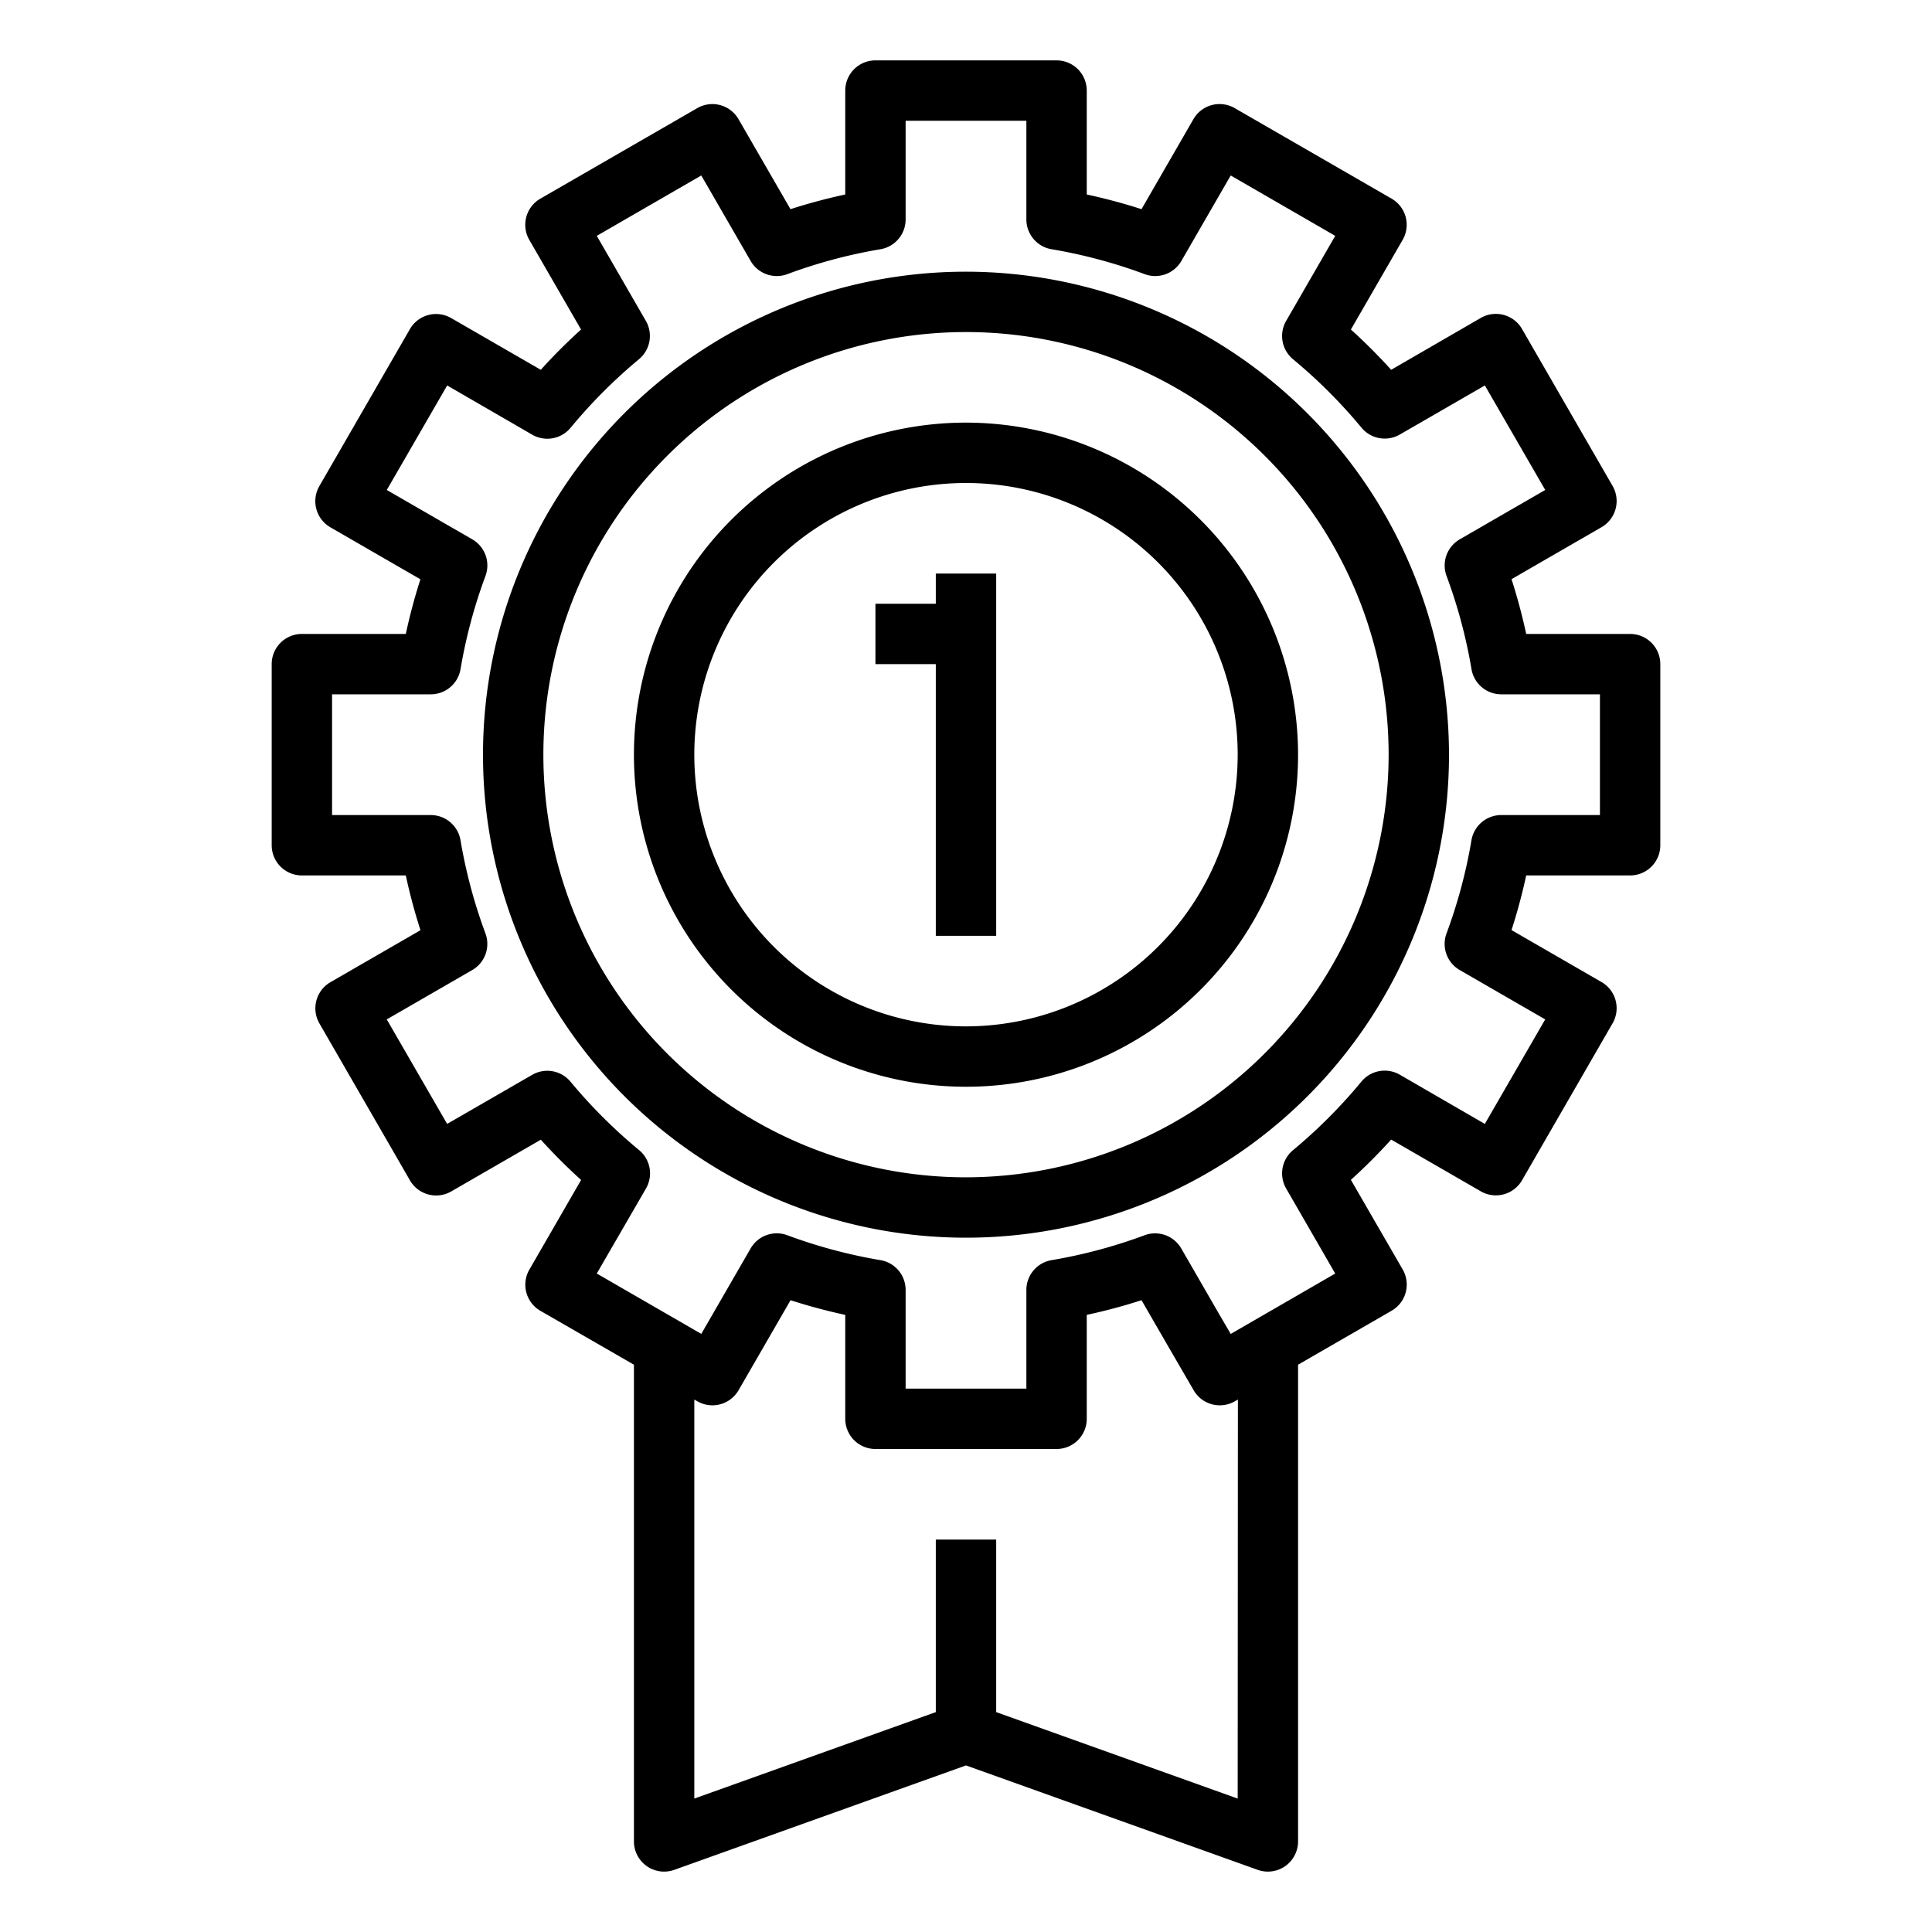 <svg xmlns="http://www.w3.org/2000/svg" viewBox="0 0 64 64" x="0px" y="0px"><title>Leader-Award</title><g><path d="M32,9A16,16,0,1,0,48,25,16.019,16.019,0,0,0,32,9Zm0,30A14,14,0,1,1,46,25,14.015,14.015,0,0,1,32,39Z"></path><path d="M32,14A11,11,0,1,0,43,25,11.013,11.013,0,0,0,32,14Zm0,20a9,9,0,1,1,9-9A9.01,9.01,0,0,1,32,34Z"></path><polygon points="31 20 29 20 29 22 31 22 31 31 33 31 33 19 31 19 31 20"></polygon><path d="M54,21H50.557a18.71,18.71,0,0,0-.486-1.814l2.982-1.722a1,1,0,0,0,.366-1.366l-3-5.2a1,1,0,0,0-1.366-.366L46.084,12.25a18.654,18.654,0,0,0-1.334-1.334l1.714-2.969A1,1,0,0,0,46.1,6.581l-5.2-3a1,1,0,0,0-1.366.366L37.814,6.929A18.71,18.71,0,0,0,36,6.443V3a1,1,0,0,0-1-1H29a1,1,0,0,0-1,1V6.443a18.71,18.71,0,0,0-1.814.486L24.464,3.947A1,1,0,0,0,23.1,3.581l-5.2,3a1,1,0,0,0-.366,1.366l1.714,2.969a18.654,18.654,0,0,0-1.334,1.334l-2.969-1.714a1,1,0,0,0-1.366.366l-3,5.2a1,1,0,0,0,.366,1.366l2.982,1.722A18.71,18.71,0,0,0,13.443,21H10a1,1,0,0,0-1,1v6a1,1,0,0,0,1,1h3.443a18.71,18.71,0,0,0,.486,1.814l-2.982,1.722a1,1,0,0,0-.366,1.366l3,5.2a1,1,0,0,0,1.366.366l2.969-1.714a18.654,18.654,0,0,0,1.334,1.334l-1.714,2.969a1,1,0,0,0,.366,1.366L21,45.208V61a1,1,0,0,0,1.337.941L32,58.482l9.663,3.459A1,1,0,0,0,43,61V45.208l3.1-1.789a1,1,0,0,0,.366-1.366L44.75,39.084a18.654,18.654,0,0,0,1.334-1.334l2.969,1.714a1,1,0,0,0,1.366-.366l3-5.2a1,1,0,0,0-.366-1.366l-2.982-1.722A18.71,18.71,0,0,0,50.557,29H54a1,1,0,0,0,1-1V22A1,1,0,0,0,54,21ZM41,59.58l-8-2.864V51H31v5.716L23,59.58V46.363l.1.056a1,1,0,0,0,1.366-.366l1.722-2.982A18.71,18.71,0,0,0,28,43.557V47a1,1,0,0,0,1,1h6a1,1,0,0,0,1-1V43.557a18.71,18.71,0,0,0,1.814-.486l.827,1.431.9,1.551a1,1,0,0,0,1.366.366l.1-.056ZM53,27H49.73a1,1,0,0,0-.986.834,16.941,16.941,0,0,1-.825,3.084,1,1,0,0,0,.436,1.216l2.832,1.635-2,3.462L46.369,35.6a1,1,0,0,0-1.27.229A17.189,17.189,0,0,1,42.834,38.1a1,1,0,0,0-.229,1.27l1.626,2.818-3.462,2-.4-.685-1.239-2.147a1,1,0,0,0-1.216-.436,16.941,16.941,0,0,1-3.084.825A1,1,0,0,0,34,42.73V46H30V42.73a1,1,0,0,0-.834-.986,16.941,16.941,0,0,1-3.084-.825,1,1,0,0,0-1.216.436l-1.635,2.832-3.462-2L21.4,39.369a1,1,0,0,0-.229-1.27A17.189,17.189,0,0,1,18.9,35.834a1,1,0,0,0-1.27-.229l-2.818,1.626-2-3.462,2.832-1.635a1,1,0,0,0,.436-1.216,16.941,16.941,0,0,1-.825-3.084A1,1,0,0,0,14.27,27H11V23h3.27a1,1,0,0,0,.986-.834,16.941,16.941,0,0,1,.825-3.084,1,1,0,0,0-.436-1.216l-2.832-1.635,2-3.462L17.631,14.4a1,1,0,0,0,1.27-.229A17.189,17.189,0,0,1,21.166,11.9a1,1,0,0,0,.229-1.27L19.769,7.813l3.462-2,1.635,2.832a1,1,0,0,0,1.216.436,16.941,16.941,0,0,1,3.084-.825A1,1,0,0,0,30,7.27V4h4V7.27a1,1,0,0,0,.834.986,16.941,16.941,0,0,1,3.084.825,1,1,0,0,0,1.216-.436l1.635-2.832,3.462,2-1.626,2.818a1,1,0,0,0,.229,1.27A17.189,17.189,0,0,1,45.1,14.166a1,1,0,0,0,1.27.229l2.818-1.626,2,3.462-2.832,1.635a1,1,0,0,0-.436,1.216,16.941,16.941,0,0,1,.825,3.084A1,1,0,0,0,49.73,23H53Z"></path></g></svg>